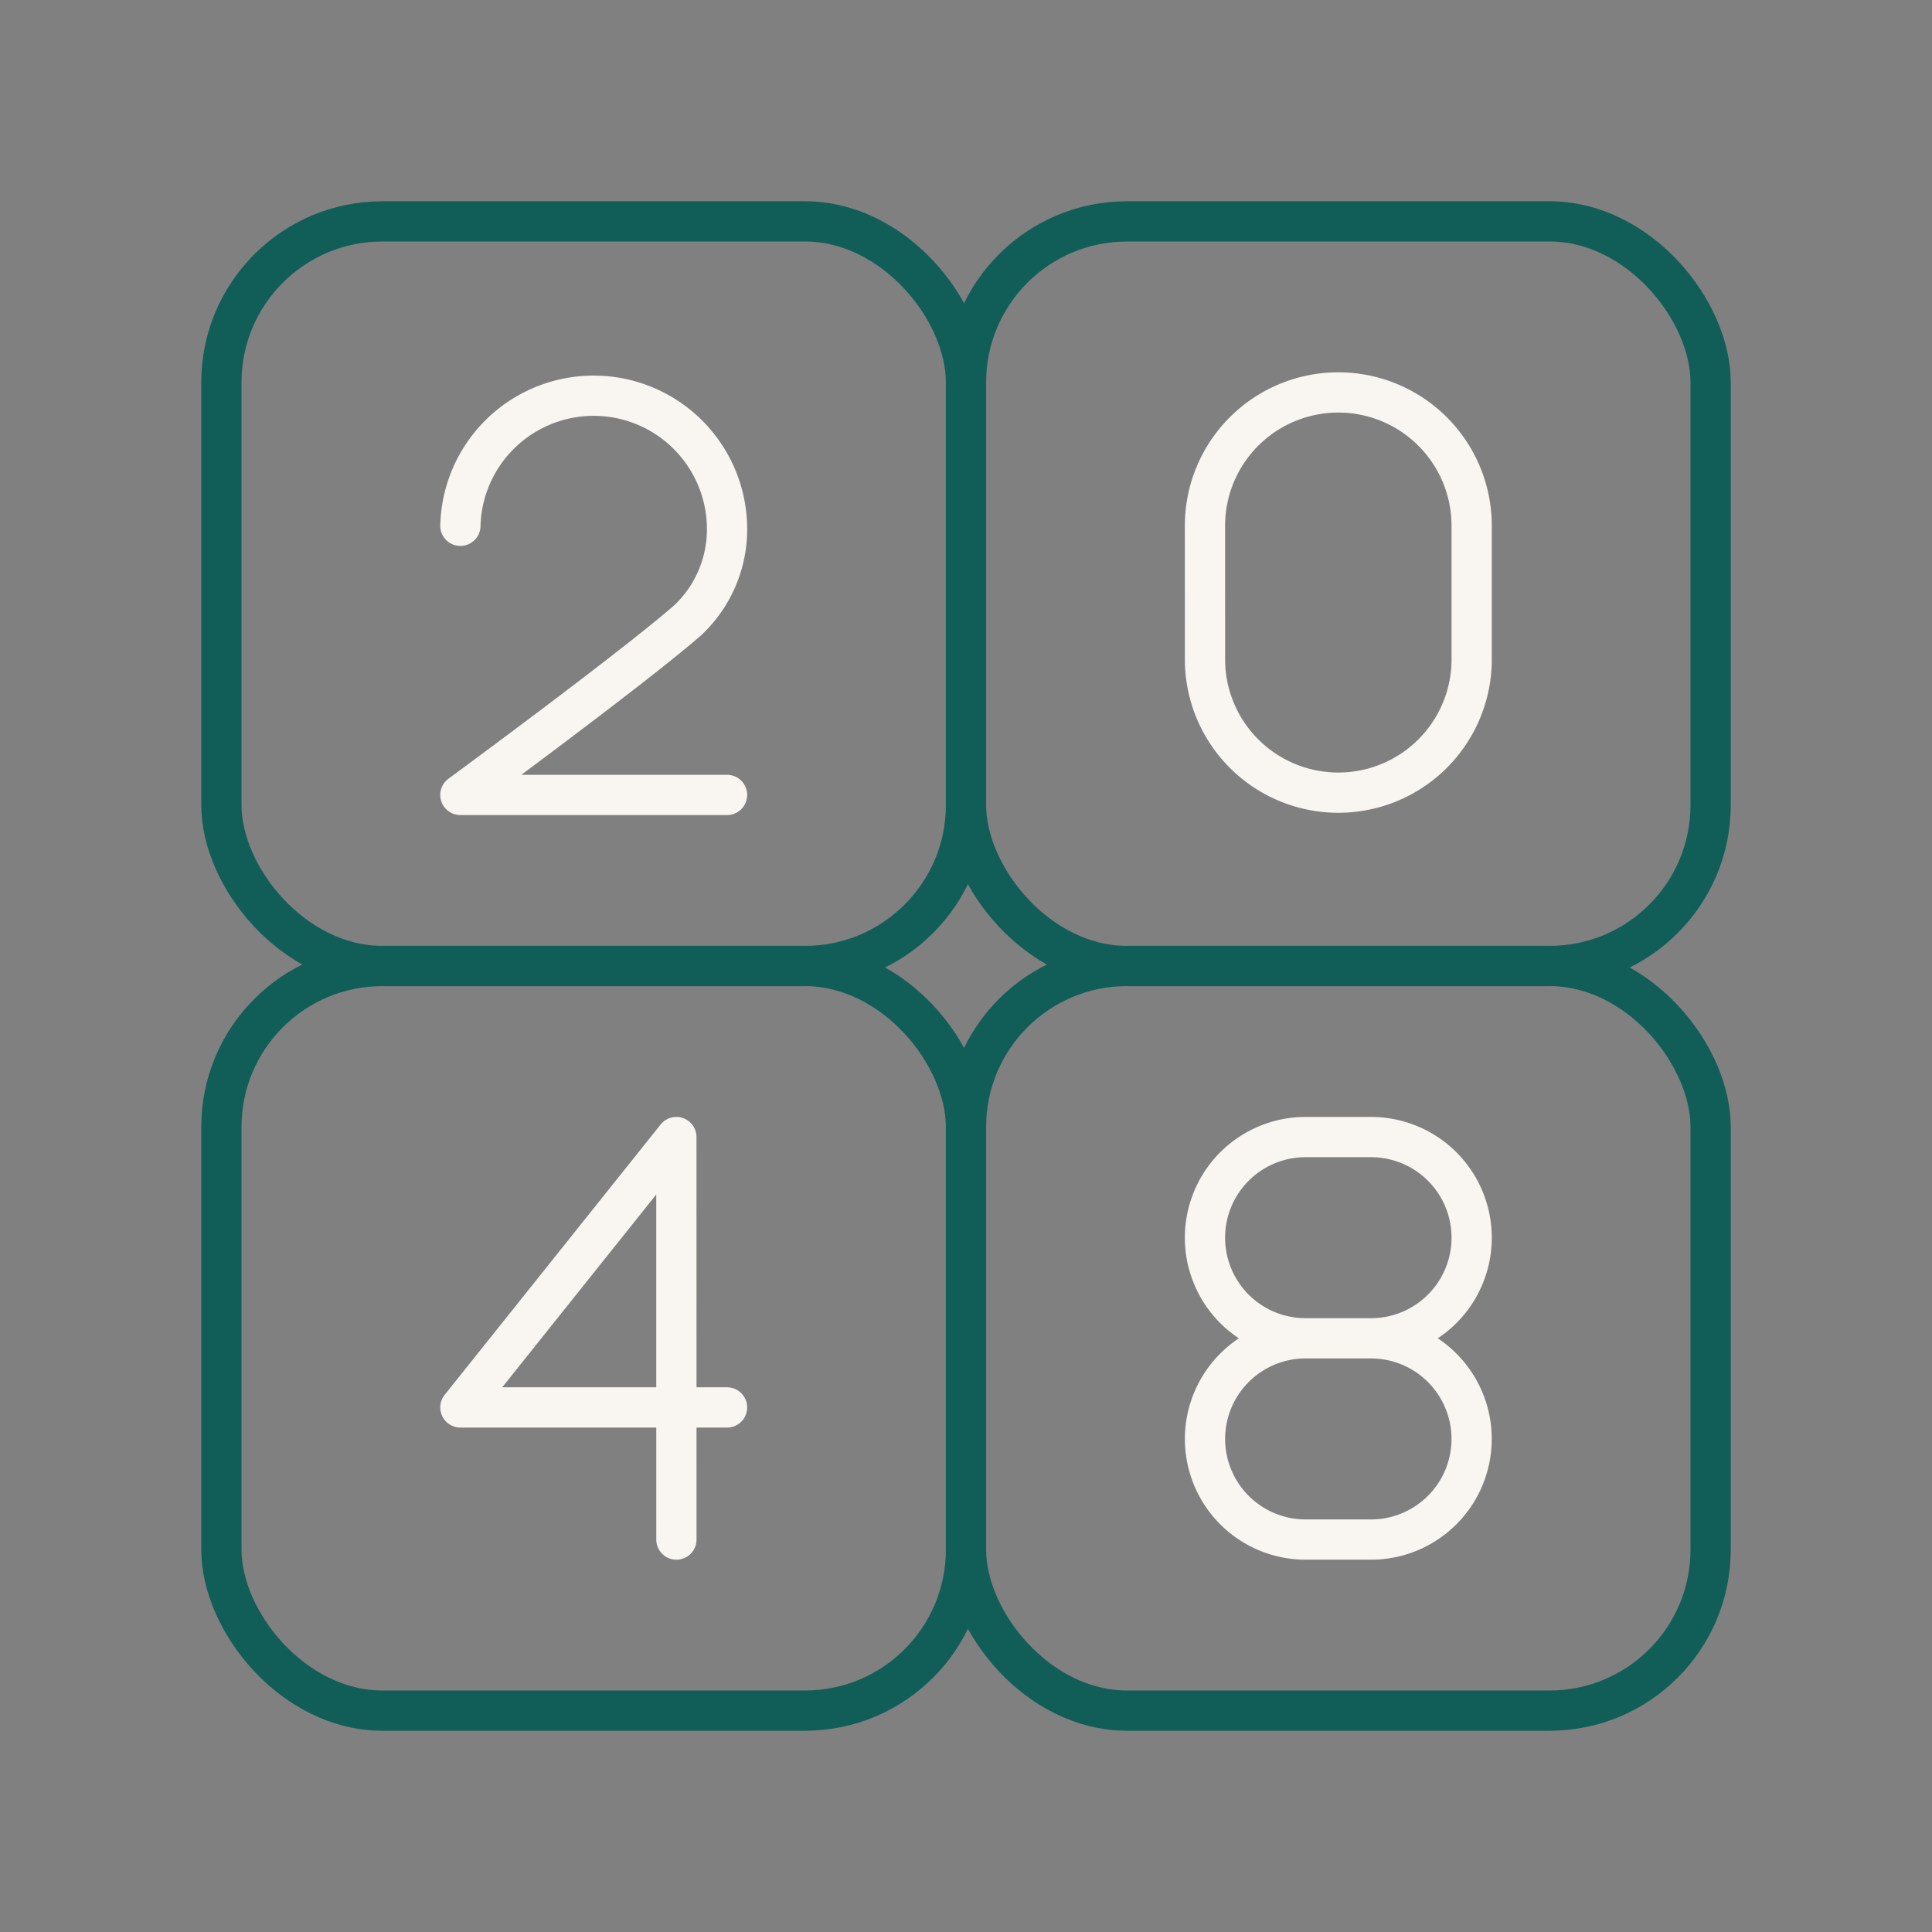 <svg xmlns="http://www.w3.org/2000/svg" viewBox="0 0 48 48"><rect x="0" y="0" width="48" height="48" fill="#808080" stroke="none"/><defs><style>.a{fill:none;stroke:#115e59;stroke-linejoin:round}</style></defs><rect width="18.5" height="18.5" x="24" y="5.5" class="a" rx="4"/><rect width="18.5" height="18.5" x="5.5" y="24" class="a" rx="4"/><rect width="18.5" height="18.5" x="24" y="24" class="a" rx="4"/><rect width="18.5" height="18.5" x="5.5" y="5.5" class="a" rx="4"/><path fill="none" stroke="#f9f6f2" stroke-linecap="round" stroke-linejoin="round" d="m16.805 38.25-.001-10-5.366 6.717h6.625m11.875-18.529a3.313 3.313 0 0 0 6.625 0v-3.375a3.313 3.313 0 0 0-6.626 0Zm-18.5-3.375a3.313 3.313 0 0 1 6.624 0 3.1 3.1 0 0 1-.97 2.342c-1.34 1.176-5.654 4.345-5.654 4.345h6.625m14.375 13.5a2.5 2.5 0 0 0-2.5 2.5h0a2.5 2.5 0 0 0 2.5 2.5h1.624a2.5 2.5 0 0 0 2.5-2.5h0a2.5 2.5 0 0 0-2.5-2.5m.001 0a2.5 2.5 0 0 0 2.5-2.5h0a2.5 2.5 0 0 0-2.5-2.5h-1.626a2.5 2.5 0 0 0-2.5 2.5h0a2.5 2.5 0 0 0 2.5 2.5m.001 0h1.625"/></svg>